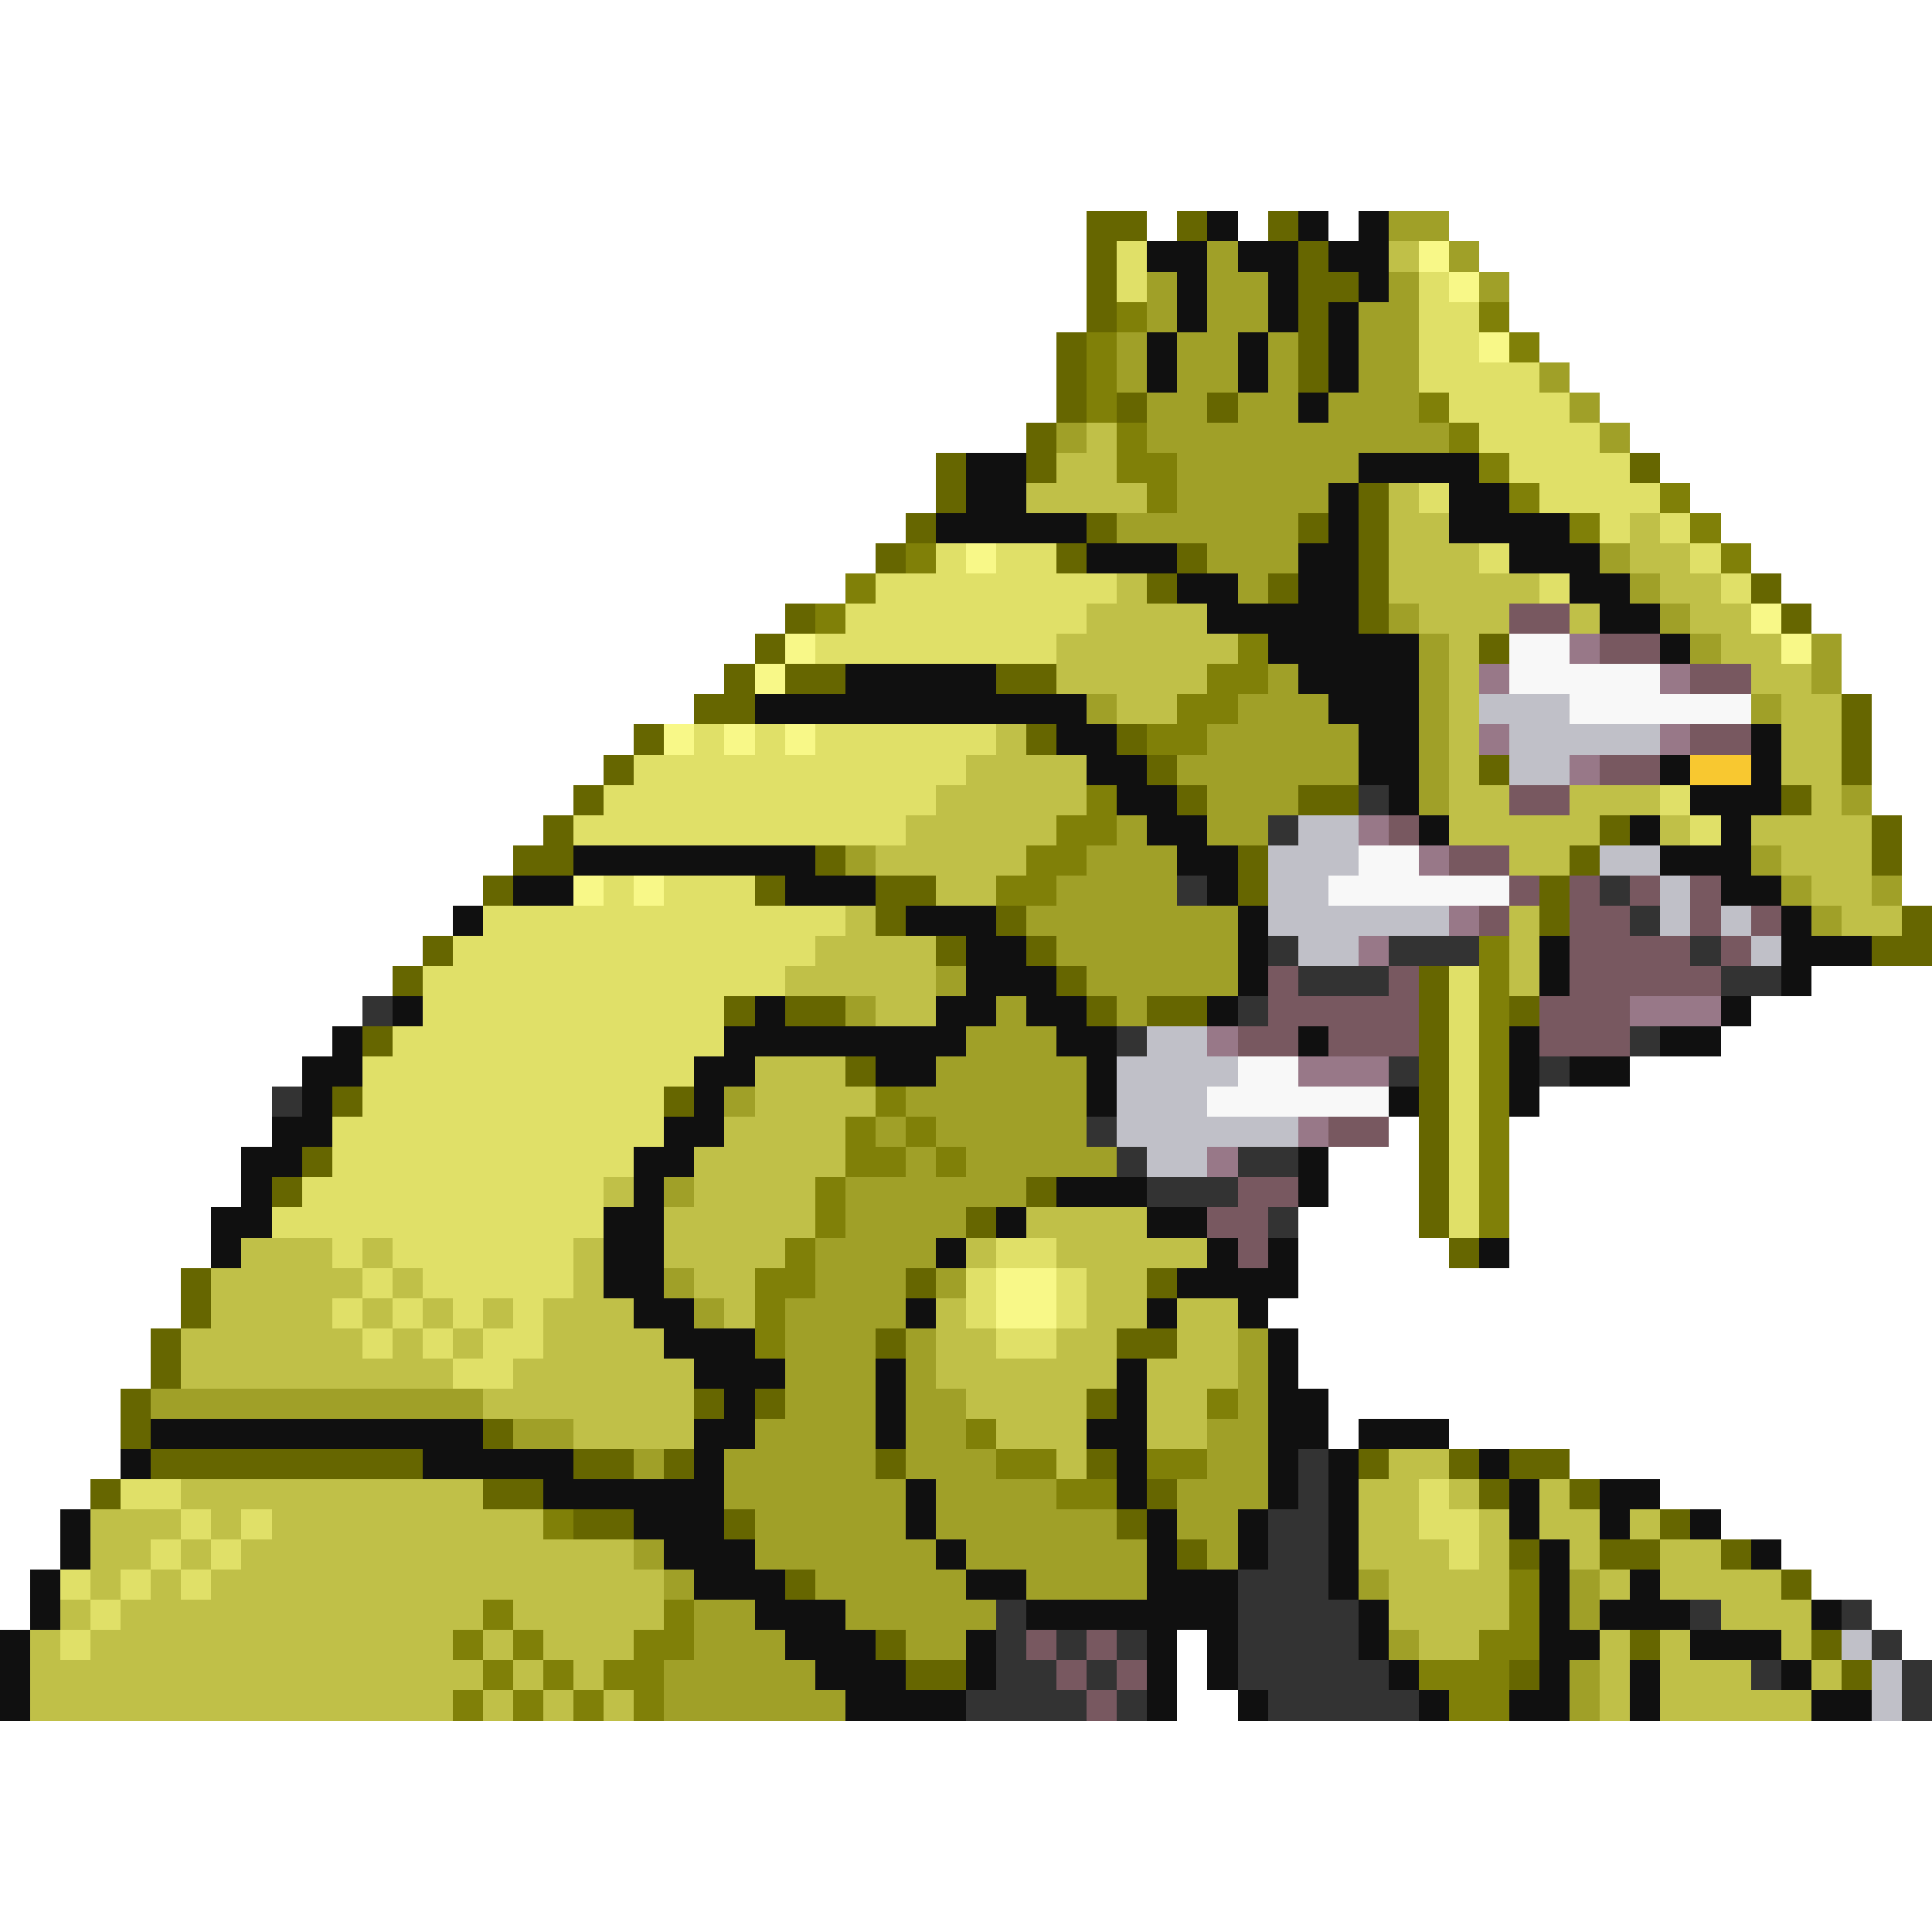 <svg xmlns="http://www.w3.org/2000/svg" viewBox="0 -0.5 64 64" shape-rendering="crispEdges">
<path stroke="#666600" d="M36 7h2M39 7h1M42 7h1M36 8h1M43 8h1M36 9h1M43 9h2M36 10h1M43 10h1M35 11h1M43 11h1M35 12h1M43 12h1M35 13h1M37 13h1M40 13h1M34 14h1M31 15h1M34 15h1M54 15h1M31 16h1M45 16h1M30 17h1M36 17h1M43 17h1M45 17h1M29 18h1M35 18h1M39 18h1M45 18h1M38 19h1M42 19h1M45 19h1M58 19h1M26 20h1M45 20h1M59 20h1M25 21h1M49 21h1M24 22h1M26 22h2M33 22h2M23 23h2M61 23h1M21 24h1M34 24h1M37 24h1M61 24h1M20 25h1M38 25h1M49 25h1M61 25h1M19 26h1M39 26h1M43 26h2M59 26h1M18 27h1M53 27h1M62 27h1M17 28h2M27 28h1M41 28h1M52 28h1M62 28h1M16 29h1M25 29h1M29 29h2M41 29h1M51 29h1M29 30h1M33 30h1M51 30h1M63 30h1M14 31h1M31 31h1M34 31h1M62 31h2M13 32h1M35 32h1M47 32h1M24 33h1M26 33h2M36 33h1M38 33h2M47 33h1M50 33h1M12 34h1M47 34h1M28 35h1M47 35h1M11 36h1M22 36h1M47 36h1M47 37h1M10 38h1M47 38h1M9 39h1M34 39h1M47 39h1M32 40h1M47 40h1M48 41h1M6 42h1M30 42h1M38 42h1M6 43h1M5 44h1M29 44h1M37 44h2M5 45h1M4 46h1M23 46h1M25 46h1M36 46h1M4 47h1M16 47h1M5 48h9M19 48h2M22 48h1M29 48h1M36 48h1M45 48h1M48 48h1M50 48h2M3 49h1M16 49h2M38 49h1M49 49h1M52 49h1M19 50h2M24 50h1M37 50h1M55 50h1M39 51h1M50 51h1M53 51h2M57 51h1M26 52h1M59 52h1M29 54h1M54 54h1M60 54h1M30 55h2M50 55h1M61 55h1" />
<path stroke="#101010" d="M40 7h1M43 7h1M45 7h1M38 8h2M41 8h2M44 8h2M39 9h1M42 9h1M45 9h1M39 10h1M42 10h1M44 10h1M38 11h1M41 11h1M44 11h1M38 12h1M41 12h1M44 12h1M43 13h1M32 15h2M45 15h4M32 16h2M44 16h1M48 16h2M31 17h5M44 17h1M48 17h4M36 18h3M43 18h2M50 18h3M39 19h2M43 19h2M52 19h2M40 20h5M53 20h2M42 21h5M55 21h1M28 22h5M43 22h4M25 23h11M44 23h3M35 24h2M45 24h2M58 24h1M36 25h2M45 25h2M55 25h1M58 25h1M37 26h2M46 26h1M56 26h3M38 27h2M47 27h1M54 27h1M57 27h1M19 28h8M39 28h2M55 28h3M17 29h2M26 29h3M40 29h1M57 29h2M15 30h1M30 30h3M41 30h1M59 30h1M32 31h2M41 31h1M51 31h1M59 31h3M32 32h3M41 32h1M51 32h1M59 32h1M13 33h1M25 33h1M31 33h2M34 33h2M40 33h1M57 33h1M11 34h1M24 34h8M35 34h2M43 34h1M50 34h1M55 34h2M10 35h2M23 35h2M29 35h2M36 35h1M50 35h1M52 35h2M10 36h1M23 36h1M36 36h1M46 36h1M50 36h1M9 37h2M22 37h2M8 38h2M21 38h2M43 38h1M8 39h1M21 39h1M35 39h3M43 39h1M7 40h2M20 40h2M33 40h1M38 40h2M7 41h1M20 41h2M31 41h1M40 41h1M42 41h1M49 41h1M20 42h2M39 42h4M21 43h2M30 43h1M38 43h1M41 43h1M22 44h3M42 44h1M23 45h3M29 45h1M37 45h1M42 45h1M24 46h1M29 46h1M37 46h1M42 46h2M5 47h11M23 47h2M29 47h1M36 47h2M42 47h2M45 47h3M4 48h1M14 48h5M23 48h1M37 48h1M42 48h1M44 48h1M49 48h1M18 49h6M30 49h1M37 49h1M42 49h1M44 49h1M50 49h1M53 49h2M2 50h1M21 50h3M30 50h1M38 50h1M41 50h1M44 50h1M50 50h1M53 50h1M56 50h1M2 51h1M22 51h3M31 51h1M38 51h1M41 51h1M44 51h1M51 51h1M58 51h1M1 52h1M23 52h3M32 52h2M38 52h3M44 52h1M51 52h1M54 52h1M1 53h1M25 53h3M34 53h7M45 53h1M51 53h1M53 53h3M60 53h1M0 54h1M26 54h3M32 54h1M38 54h1M40 54h1M45 54h1M51 54h2M56 54h3M0 55h1M27 55h3M32 55h1M38 55h1M40 55h1M46 55h1M51 55h1M54 55h1M59 55h1M0 56h1M28 56h4M38 56h1M41 56h1M47 56h1M50 56h2M54 56h1M60 56h2" />
<path stroke="#a0a028" d="M46 7h2M40 8h1M48 8h1M38 9h1M40 9h2M46 9h1M49 9h1M38 10h1M40 10h2M45 10h2M37 11h1M39 11h2M42 11h1M45 11h2M37 12h1M39 12h2M42 12h1M45 12h2M51 12h1M38 13h2M41 13h2M44 13h3M52 13h1M35 14h1M38 14h10M53 14h1M39 15h6M39 16h5M37 17h6M40 18h3M53 18h1M41 19h1M54 19h1M46 20h1M55 20h1M47 21h1M56 21h1M60 21h1M42 22h1M47 22h1M60 22h1M36 23h1M41 23h3M47 23h1M58 23h1M40 24h5M47 24h1M39 25h6M47 25h1M40 26h3M47 26h1M61 26h1M37 27h1M40 27h2M28 28h1M36 28h3M58 28h1M35 29h4M59 29h1M62 29h1M34 30h7M60 30h1M35 31h6M31 32h1M36 32h5M28 33h1M33 33h1M37 33h1M32 34h3M31 35h5M24 36h1M30 36h6M29 37h1M31 37h5M30 38h1M32 38h5M22 39h1M28 39h6M28 40h4M27 41h4M22 42h1M27 42h3M31 42h1M23 43h1M26 43h4M26 44h3M30 44h1M41 44h1M26 45h3M30 45h1M41 45h1M5 46h11M26 46h3M30 46h2M41 46h1M17 47h2M25 47h4M30 47h2M40 47h2M21 48h1M24 48h5M30 48h3M40 48h2M24 49h6M31 49h4M39 49h3M25 50h5M31 50h6M39 50h2M21 51h1M25 51h6M32 51h6M40 51h1M22 52h1M27 52h5M34 52h4M45 52h1M52 52h1M23 53h2M28 53h5M52 53h1M23 54h3M30 54h2M46 54h1M22 55h5M52 55h1M22 56h6M52 56h1" />
<path stroke="#e0e068" d="M37 8h1M37 9h1M47 9h1M47 10h2M47 11h2M47 12h4M48 13h4M49 14h4M50 15h4M47 16h1M51 16h4M53 17h1M55 17h1M31 18h1M33 18h2M49 18h1M56 18h1M29 19h8M51 19h1M57 19h1M28 20h8M27 21h8M23 24h1M25 24h1M27 24h6M21 25h11M20 26h11M55 26h1M19 27h11M56 27h1M20 29h1M22 29h3M16 30h12M15 31h12M14 32h12M48 32h1M14 33h10M48 33h1M13 34h11M48 34h1M12 35h11M48 35h1M12 36h10M48 36h1M11 37h11M48 37h1M11 38h10M48 38h1M10 39h10M48 39h1M9 40h11M48 40h1M11 41h1M13 41h6M33 41h2M12 42h1M14 42h5M32 42h1M35 42h1M11 43h1M13 43h1M15 43h1M17 43h1M32 43h1M35 43h1M12 44h1M14 44h1M16 44h2M33 44h2M15 45h2M4 49h2M47 49h1M6 50h1M8 50h1M47 50h2M5 51h1M7 51h1M48 51h1M2 52h1M4 52h1M6 52h1M3 53h1M2 54h1" />
<path stroke="#c0c048" d="M46 8h1M36 14h1M35 15h2M34 16h4M46 16h1M46 17h2M54 17h1M46 18h3M54 18h2M37 19h1M46 19h5M55 19h2M36 20h4M47 20h3M52 20h1M56 20h2M35 21h6M48 21h1M57 21h2M35 22h5M48 22h1M58 22h2M37 23h2M48 23h1M59 23h2M33 24h1M48 24h1M59 24h2M32 25h4M48 25h1M59 25h2M31 26h5M48 26h2M52 26h3M60 26h1M30 27h5M48 27h5M55 27h1M58 27h4M29 28h5M50 28h2M59 28h3M31 29h2M60 29h2M28 30h1M50 30h1M61 30h2M27 31h4M50 31h1M26 32h5M50 32h1M29 33h2M25 35h3M25 36h4M24 37h4M23 38h5M20 39h1M23 39h4M22 40h5M34 40h4M8 41h3M12 41h1M19 41h1M22 41h4M32 41h1M35 41h5M7 42h5M13 42h1M19 42h1M23 42h2M36 42h2M7 43h4M12 43h1M14 43h1M16 43h1M18 43h3M24 43h1M31 43h1M36 43h2M39 43h2M6 44h6M13 44h1M15 44h1M18 44h4M31 44h2M35 44h2M39 44h2M6 45h9M17 45h6M31 45h6M38 45h3M16 46h7M32 46h4M38 46h2M19 47h4M33 47h3M38 47h2M35 48h1M46 48h2M6 49h10M45 49h2M48 49h1M51 49h1M3 50h3M7 50h1M9 50h9M45 50h2M49 50h1M51 50h2M54 50h1M3 51h2M6 51h1M8 51h13M45 51h3M49 51h1M52 51h1M55 51h2M3 52h1M5 52h1M7 52h15M46 52h4M53 52h1M55 52h4M2 53h1M4 53h12M17 53h5M46 53h4M57 53h3M1 54h1M3 54h12M16 54h1M18 54h3M47 54h2M53 54h1M55 54h1M59 54h1M1 55h15M17 55h1M19 55h1M53 55h1M55 55h3M60 55h1M1 56h14M16 56h1M18 56h1M20 56h1M53 56h1M55 56h5" />
<path stroke="#f8f888" d="M47 8h1M48 9h1M49 11h1M32 18h1M58 20h1M26 21h1M59 21h1M25 22h1M22 24h1M24 24h1M26 24h1M19 29h1M21 29h1M33 42h2M33 43h2" />
<path stroke="#808008" d="M37 10h1M49 10h1M36 11h1M50 11h1M36 12h1M36 13h1M47 13h1M37 14h1M48 14h1M37 15h2M49 15h1M38 16h1M50 16h1M55 16h1M52 17h1M56 17h1M30 18h1M57 18h1M28 19h1M27 20h1M41 21h1M40 22h2M39 23h2M38 24h2M36 26h1M35 27h2M34 28h2M33 29h2M49 31h1M49 32h1M49 33h1M49 34h1M49 35h1M29 36h1M49 36h1M28 37h1M30 37h1M49 37h1M28 38h2M31 38h1M49 38h1M27 39h1M49 39h1M27 40h1M49 40h1M26 41h1M25 42h2M25 43h1M25 44h1M40 46h1M32 47h1M33 48h2M38 48h2M35 49h2M18 50h1M50 52h1M16 53h1M22 53h1M50 53h1M15 54h1M17 54h1M21 54h2M49 54h2M16 55h1M18 55h1M20 55h2M47 55h3M15 56h1M17 56h1M19 56h1M21 56h1M48 56h2" />
<path stroke="#785860" d="M50 20h2M53 21h2M56 22h2M56 24h2M53 25h2M50 26h2M46 27h1M48 28h2M50 29h1M52 29h1M54 29h1M56 29h1M49 30h1M52 30h2M56 30h1M58 30h1M52 31h4M57 31h1M42 32h1M46 32h1M52 32h5M42 33h5M51 33h3M41 34h2M44 34h3M51 34h3M44 37h2M41 39h2M40 40h2M41 41h1M34 54h1M36 54h1M35 55h1M37 55h1M36 56h1" />
<path stroke="#f8f8f8" d="M50 21h2M50 22h5M52 23h6M45 28h2M44 29h6M41 35h2M40 36h6" />
<path stroke="#987888" d="M52 21h1M49 22h1M55 22h1M49 24h1M55 24h1M52 25h1M45 27h1M47 28h1M48 30h1M45 31h1M54 33h3M40 34h1M43 35h3M43 37h1M40 38h1" />
<path stroke="#c0c0c8" d="M49 23h3M50 24h5M50 25h2M43 27h2M42 28h3M53 28h2M42 29h2M55 29h1M42 30h6M55 30h1M57 30h1M43 31h2M58 31h1M38 34h2M37 35h4M37 36h3M37 37h6M38 38h2M61 54h1M62 55h1M62 56h1" />
<path stroke="#f8c830" d="M56 25h2" />
<path stroke="#333333" d="M45 26h1M42 27h1M39 29h1M53 29h1M54 30h1M42 31h1M46 31h3M56 31h1M43 32h3M57 32h2M12 33h1M41 33h1M37 34h1M54 34h1M46 35h1M51 35h1M9 36h1M36 37h1M37 38h1M41 38h2M38 39h3M42 40h1M43 48h1M43 49h1M42 50h2M42 51h2M41 52h3M33 53h1M41 53h4M56 53h1M61 53h1M33 54h1M35 54h1M37 54h1M41 54h4M62 54h1M33 55h2M36 55h1M41 55h5M58 55h1M63 55h1M32 56h4M37 56h1M42 56h5M63 56h1" />
</svg>